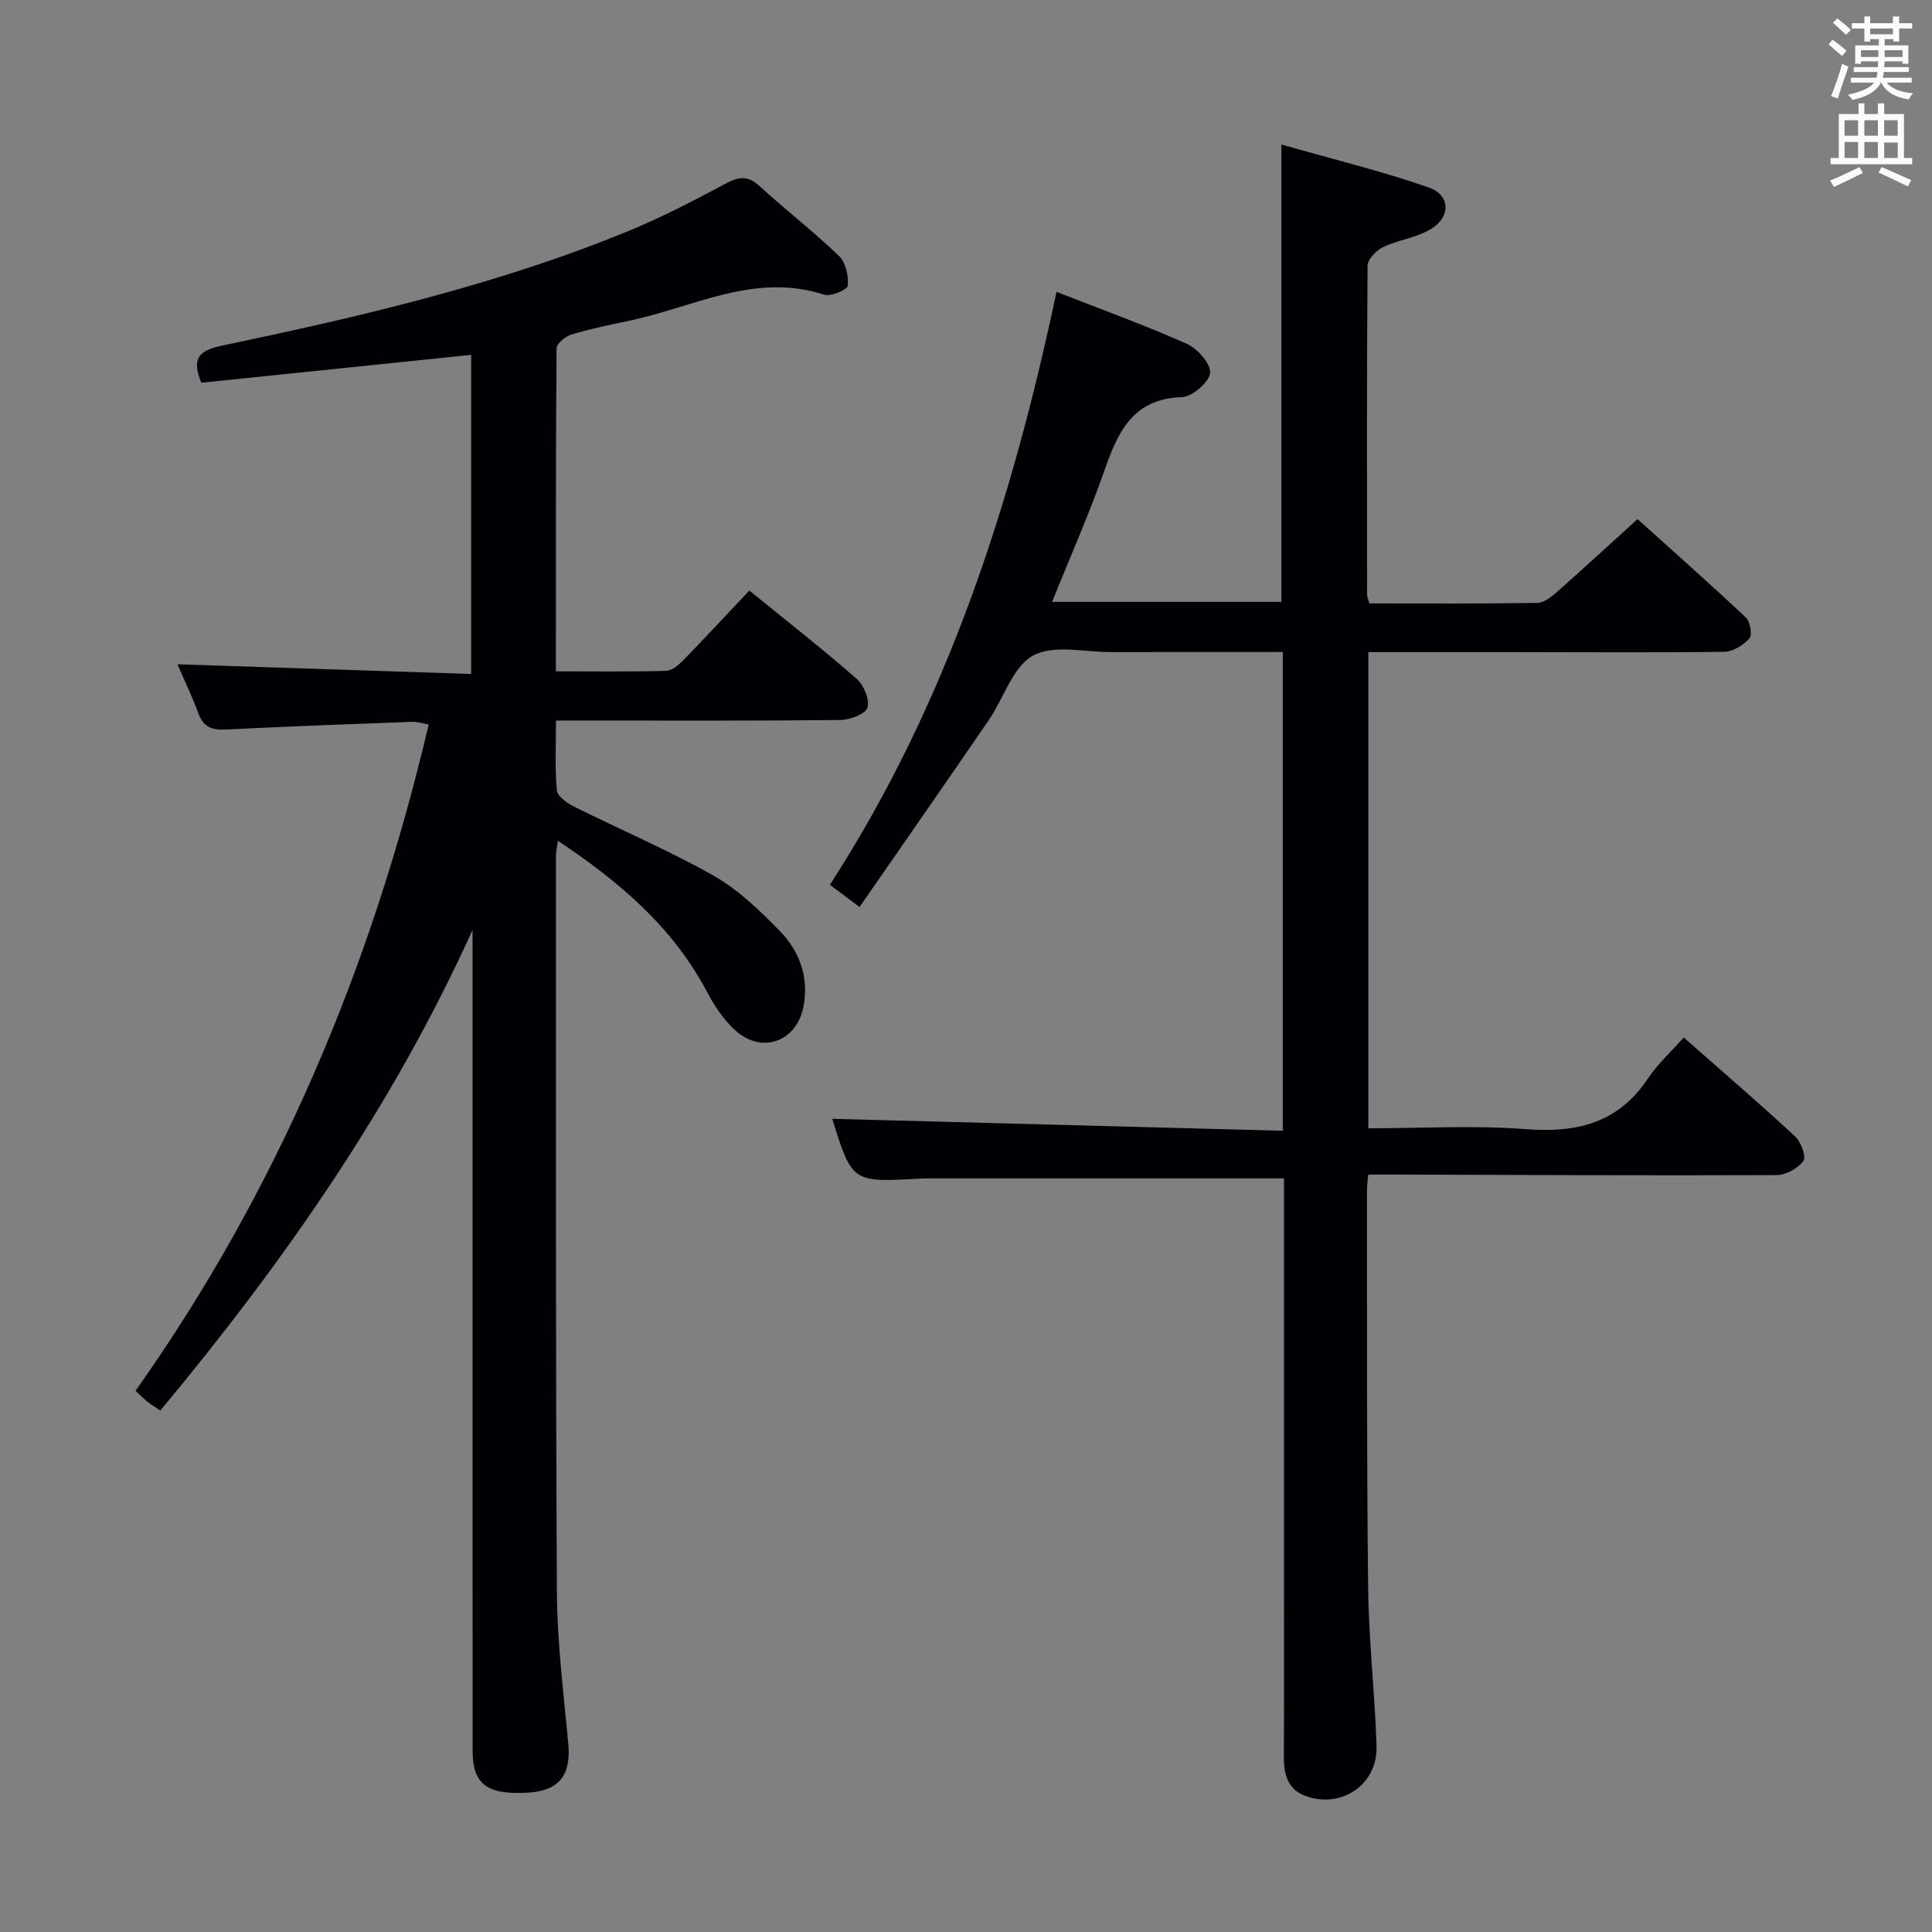 <svg enable-background="new 0 0 400 400" viewBox="0 0 400 400" xmlns="http://www.w3.org/2000/svg"><rect x="0" y="0" width="400" height="400" fill="#808080" stroke="none"/><path d="m265.83 243.97c-25.16 0-49.45 0-73.75 0-.5 0-1 .02-1.5.04-14.16.82-14.16.82-18.28-12.37 30.79.82 61.91 1.64 93.29 2.47 0-33.64 0-66.05 0-99.11-11.96 0-23.73-.02-35.5.01-5.49.02-11.97-1.62-16.21.73-4.21 2.32-6.05 8.79-9.13 13.3-8.8 12.86-17.71 25.64-26.79 38.75-2.44-1.83-4-3-6.14-4.6 24.23-37.45 37.67-79 46.92-122.76 9.56 3.74 18.44 6.94 27.03 10.78 2.19.98 4.98 4.17 4.76 6.02-.23 1.95-3.69 4.91-5.83 4.99-10.46.35-13.36 7.58-16.21 15.66-3.13 8.89-6.97 17.53-10.67 26.73h47.48c0-31.07 0-62.23 0-94.69 10.37 2.96 20.62 5.46 30.54 8.9 4.56 1.59 4.52 6.28.2 8.73-2.97 1.69-6.62 2.15-9.74 3.64-1.39.67-3.15 2.52-3.16 3.85-.18 22.66-.12 45.33-.1 67.99 0 .46.22.93.47 1.9 11.57 0 23.19.08 34.8-.11 1.39-.02 2.94-1.3 4.12-2.33 5.37-4.74 10.63-9.6 16.6-15.02 6.81 6.14 14.73 13.14 22.44 20.38.9.85 1.35 3.63.71 4.35-1.25 1.4-3.41 2.73-5.21 2.75-15 .19-30 .07-44.99.06-9.46-.01-18.93 0-28.68 0v98.59c11.02 0 21.87-.65 32.6.18 10.59.82 19.16-1.27 25.32-10.53 1.99-2.99 4.75-5.48 7.38-8.45 8.26 7.28 15.82 13.77 23.11 20.54 1.2 1.12 2.29 4.2 1.65 5.05-1.14 1.53-3.62 2.89-5.55 2.9-26.16.11-52.32-.03-78.48-.11-1.95-.01-3.9 0-6.05 0-.13 1.51-.28 2.47-.27 3.44.04 27.33-.07 54.66.25 81.99.12 10.96 1.38 21.91 1.74 32.87.26 7.97-7.24 13.1-14.75 10.34-3.66-1.35-4.46-4.49-4.44-8.1.06-13.17.02-26.33.02-39.5 0-25 0-50 0-74.99 0-1.81 0-3.6 0-5.26z" fill="#010105"/><path d="m97.83 192.55c-16.52 36.5-39.07 68.78-64.64 99.49-1.07-.72-1.88-1.22-2.63-1.8-.65-.51-1.22-1.11-2.5-2.29 29.49-41.64 48.93-87.87 60.7-137.96-1.13-.18-2.35-.59-3.55-.54-12.79.47-25.57.94-38.35 1.59-2.84.14-4.71-.4-5.77-3.3-1.29-3.52-2.93-6.92-4.35-10.21 20.44.68 40.47 1.34 60.81 2.01 0-22.61 0-44.2 0-66.07-18.74 1.93-37.31 3.85-55.87 5.77-1.94-4.79-.8-6.61 4.18-7.66 28.61-6 57.09-12.59 84.24-23.75 6.9-2.83 13.56-6.3 20.15-9.82 2.7-1.44 4.56-1.73 6.98.49 5.4 4.94 11.21 9.44 16.49 14.51 1.39 1.33 1.98 4.13 1.81 6.15-.07.8-3.53 2.31-4.91 1.85-14.33-4.67-26.96 2.58-40.2 5.36-4.05.85-8.13 1.69-12.09 2.88-1.25.38-3.09 1.86-3.1 2.86-.18 22.12-.14 44.23-.14 66.88 7.91 0 15.36.11 22.8-.1 1.24-.03 2.65-1.24 3.63-2.25 4.53-4.65 8.94-9.42 13.62-14.38 7.9 6.43 15.23 12.16 22.23 18.29 1.48 1.3 2.74 4.34 2.22 5.97-.44 1.35-3.64 2.53-5.63 2.55-17.66.19-35.32.11-52.99.11-1.78 0-3.57 0-5.86 0 0 5.2-.25 9.84.17 14.42.11 1.23 2.06 2.64 3.47 3.35 9.65 4.82 19.62 9.05 28.99 14.35 5.11 2.89 9.56 7.2 13.71 11.45 4.06 4.16 6.03 9.46 4.93 15.51-1.33 7.33-8.57 10.1-14.12 5.09-2.4-2.17-4.34-5.07-5.87-7.97-7.06-13.38-18.04-22.76-30.9-31.31-.18 1.46-.39 2.36-.39 3.26.02 50.82-.08 101.64.2 152.46.06 10.45 1.42 20.89 2.36 31.32.59 6.5-1.97 9.7-8.5 10.05-8.35.45-11.31-1.76-11.31-8.67-.02-54.82-.01-109.64-.01-164.46-.01-1.83-.01-3.65-.01-5.48z" fill="#010105"/><g fill="#fafbfa"><path d="m378.6 9.2.8-1c.9.7 1.9 1.4 2.9 2.3l-.9 1.1c-1.1-.9-2-1.7-2.8-2.4zm.5 10.7c.9-2.1 1.6-4.3 2.3-6.7.4.2.8.4 1.3.6-.7 2.1-1.5 4.3-2.2 6.6zm.4-15.2.9-.9c1 .8 2 1.6 2.8 2.4l-1 1c-1-.9-1.9-1.8-2.7-2.5zm12.5-1.3h1.2v1.4h2.7v1.1h-2.7v2.7h-1.2v-.5h-1.8v1.3h4.9v3.8h-1.2v-.5h-3.7c0 .4-.1.9-.1 1.2h5.1v1h-5.2c0 .5-.1.9-.2 1.2h6v1h-5.2c1.1 1.3 2.9 2 5.5 2.2-.4.4-.7.8-.9 1.3-2.9-.5-4.8-1.6-5.7-3.5h-.1c-.8 1.7-2.7 2.9-5.9 3.6-.2-.4-.6-.8-.9-1.1 2.8-.6 4.6-1.4 5.4-2.5h-4.8v-1h5.3c.1-.3.2-.7.2-1.2h-4.9v-1h5c0-.4 0-.8.1-1.2h-3.6v.5h-1.2v-3.8h4.9v-1.3h-1.8v.5h-1.2v-2.7h-2.6v-1.1h2.6v-1.4h1.2v1.4h4.7v-1.4zm-6.7 8.4h3.6c0-.4 0-.9 0-1.4h-3.6zm1.9-4.7h4.7v-1.2h-4.7zm6.7 3.3h-3.7v1.4h3.7z"/><path d="m384.7 21.4h1.3v2.2h2.8v-2.2h1.3v2.2h4.1v9.1h1.7v1.3h-16.9v-1.3h1.7v-9.1h4.1v-2.2zm.3 13.2.7 1.2c-1.8.9-3.8 1.9-6 2.9-.2-.4-.5-.8-.8-1.3 2.4-1 4.4-2 6.1-2.8zm-3.1-6.5h2.8v-3.2h-2.8zm0 4.6h2.8v-3.3h-2.8zm4.1-4.6h2.8v-3.2h-2.8zm0 4.6h2.8v-3.3h-2.8zm3.6 1.9c2.1.9 4.1 1.8 6.1 2.7l-.7 1.3c-2.2-1.1-4.2-2-6.1-2.9zm3.3-9.7h-2.8v3.2h2.8zm-2.8 7.8h2.8v-3.2h-2.8z"/></g></svg>